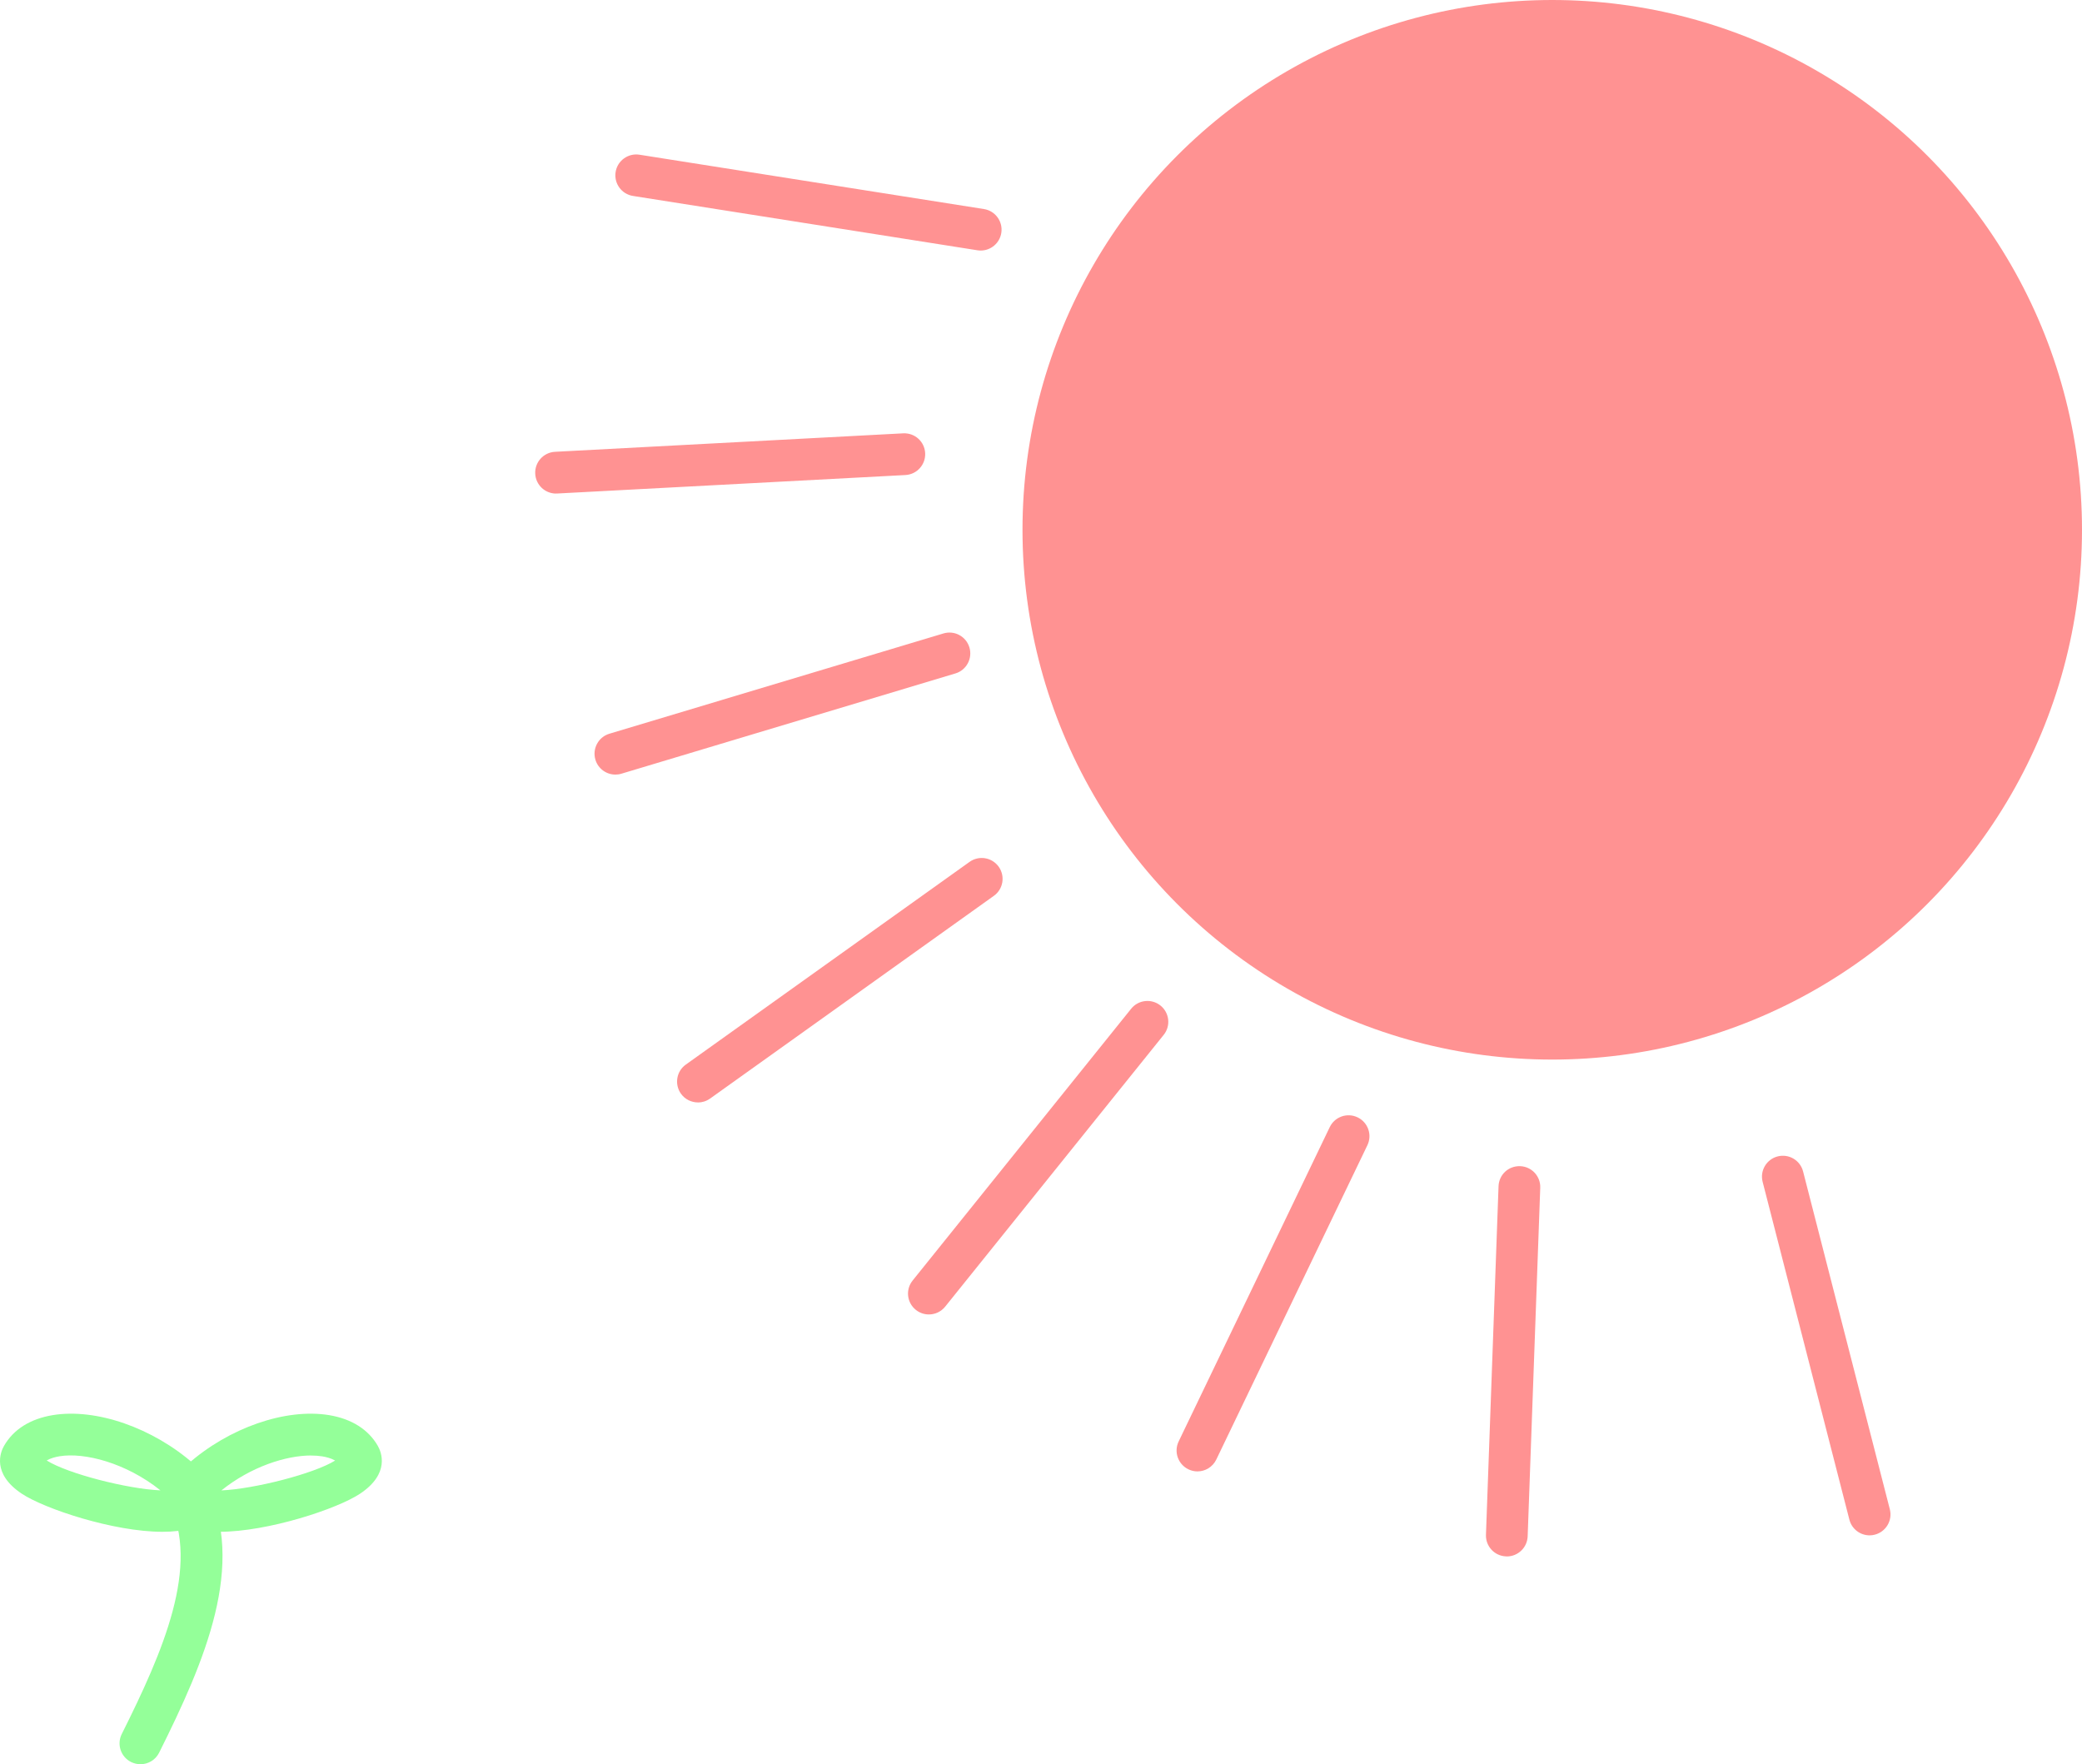 <?xml version="1.0" encoding="UTF-8"?><svg id="_レイヤー_2" xmlns="http://www.w3.org/2000/svg" viewBox="0 0 398.91 338"><defs><style>.cls-1{fill:#ff9292;}.cls-2{fill:#94ff99;}</style></defs><g id="_レイヤー_1-2"><circle class="cls-1" cx="297.41" cy="101.5" r="101.5"/><line class="cls-1" x1="187.91" y1="44" x2="121.91" y2="33.59"/><path class="cls-1" d="m187.91,48c-.21,0-.42-.02-.63-.05l-66-10.41c-2.18-.34-3.67-2.39-3.33-4.57s2.39-3.67,4.57-3.33l66,10.41c2.18.34,3.67,2.39,3.33,4.57-.31,1.97-2.01,3.38-3.95,3.38Z"/><line class="cls-1" x1="173.27" y1="87.02" x2="106.55" y2="90.56"/><path class="cls-1" d="m106.54,94.56c-2.11,0-3.88-1.65-3.99-3.79-.12-2.21,1.58-4.09,3.78-4.21l66.72-3.54c2.23-.11,4.09,1.58,4.21,3.78.12,2.21-1.58,4.09-3.78,4.21l-66.72,3.54c-.07,0-.14,0-.22,0Z"/><line class="cls-1" x1="181.91" y1="125.19" x2="117.91" y2="144.4"/><path class="cls-1" d="m117.91,148.4c-1.72,0-3.31-1.12-3.83-2.85-.63-2.12.57-4.35,2.68-4.98l64-19.21c2.11-.64,4.35.56,4.98,2.68.63,2.12-.57,4.35-2.68,4.98l-64,19.21c-.38.12-.77.17-1.15.17Z"/><line class="cls-1" x1="188.09" y1="168.38" x2="133.73" y2="207.21"/><path class="cls-1" d="m133.73,211.21c-1.25,0-2.48-.58-3.26-1.67-1.28-1.8-.87-4.3.93-5.58l54.37-38.84c1.8-1.28,4.29-.87,5.58.93,1.28,1.8.87,4.3-.93,5.58l-54.37,38.84c-.71.5-1.52.75-2.32.75Z"/><line class="cls-1" x1="219.84" y1="195.76" x2="177.97" y2="247.83"/><path class="cls-1" d="m177.97,251.83c-.88,0-1.76-.29-2.5-.88-1.72-1.38-2-3.9-.61-5.62l41.87-52.07c1.38-1.72,3.9-1.99,5.62-.61,1.72,1.38,2,3.9.61,5.62l-41.87,52.07c-.79.98-1.95,1.49-3.12,1.49Z"/><line class="cls-1" x1="258.39" y1="217.69" x2="229.43" y2="277.9"/><path class="cls-1" d="m229.43,281.9c-.58,0-1.17-.13-1.73-.4-1.99-.96-2.83-3.35-1.87-5.34l28.95-60.22c.96-1.99,3.34-2.83,5.34-1.87,1.99.96,2.83,3.35,1.87,5.34l-28.95,60.22c-.69,1.43-2.12,2.27-3.61,2.27Z"/><line class="cls-1" x1="291.11" y1="227.41" x2="288.71" y2="294.18"/><path class="cls-1" d="m288.71,298.18s-.1,0-.15,0c-2.21-.08-3.93-1.93-3.85-4.14l2.41-66.77c.08-2.21,1.89-3.92,4.14-3.85,2.21.08,3.93,1.93,3.85,4.14l-2.41,66.77c-.08,2.16-1.85,3.86-3.99,3.86Z"/><line class="cls-1" x1="341.6" y1="225.44" x2="358.22" y2="290.15"/><path class="cls-1" d="m358.21,294.15c-1.78,0-3.41-1.2-3.87-3.01l-16.62-64.72c-.55-2.14.74-4.32,2.88-4.87,2.14-.55,4.32.74,4.87,2.88l16.62,64.72c.55,2.14-.74,4.32-2.88,4.87-.33.09-.67.13-1,.13Z"/><path class="cls-2" d="m26.91,338c-.6,0-1.21-.14-1.79-.42-1.98-.99-2.78-3.39-1.79-5.37,7.9-15.79,15.1-32.23,9-44.42-.99-1.98-.19-4.38,1.79-5.37,1.97-.99,4.38-.19,5.37,1.79,7.75,15.49-.2,33.97-9,51.58-.7,1.4-2.11,2.21-3.58,2.21Z"/><path class="cls-2" d="m42.03,293.47c-4,0-7.3-.81-8.9-2.88-1.29-1.68-2.65-5.22,2.81-10.05l2.65,2.99-2.65-2.99c7.91-7.01,18.8-10.79,27.12-9.42,4.3.71,7.53,2.75,9.33,5.89.67,1.17,2.4,5.29-3.4,9.16-4.32,2.88-17.57,7.29-26.95,7.3Zm17.58-14.62c-4.79,0-11.5,2.13-17.19,6.69,6.26-.27,17.73-3.19,21.79-5.72-.76-.44-1.68-.67-2.45-.8-.66-.11-1.38-.16-2.14-.16Z"/><path class="cls-2" d="m31.12,293.47c-9.38,0-22.62-4.42-26.95-7.3-5.8-3.87-4.07-7.99-3.4-9.16,1.8-3.15,5.02-5.18,9.33-5.89,8.3-1.37,19.2,2.42,27.12,9.42,5.46,4.83,4.1,8.37,2.81,10.05-1.6,2.07-4.9,2.88-8.9,2.88Zm2.16-5.47h0,0Zm-24.33-8.19c4.05,2.54,15.52,5.46,21.79,5.72-6.61-5.29-14.58-7.31-19.33-6.53-.77.13-1.69.36-2.45.8Z"/></g></svg>
